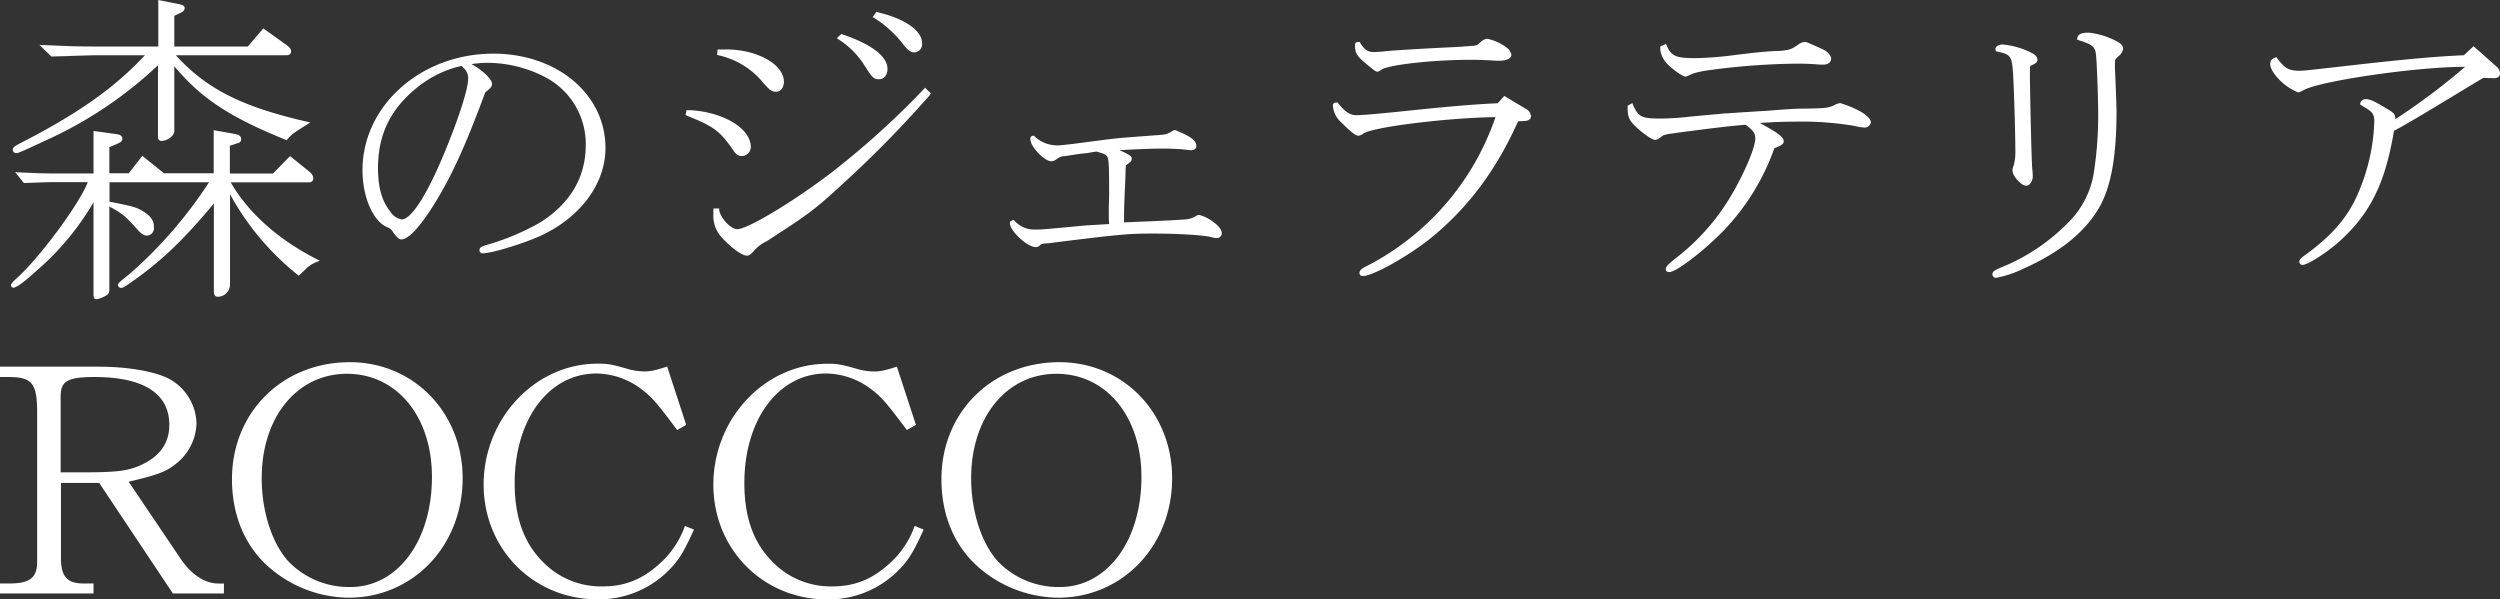 <svg xmlns="http://www.w3.org/2000/svg" viewBox="0 0 588.09 140.98"><rect x="0" y="0" width="588.09" height="140.98" fill="#333333" stroke="none"/><defs><style>.cls-1{fill:#fff;}</style></defs><title>top-title_1</title><g id="Layer_2" data-name="Layer 2"><g id="Layer_1-2" data-name="Layer 1"><path class="cls-1" d="M3.57,40.51l5.32.23c2.21.07,4.11.07,4.87.07H22v-10l4.94.68c1.37.15,1.83.46,1.83,1.14s-.31.76-1.37,1.29l-1.68.69v6.15h4.57l3.19-4.1,5.09,4.1h11.7V30.63l5.17.91c.84.15,1.29.61,1.29,1.14a.91.91,0,0,1-.83,1l-1.83.61v6.53H64.22l4-4.1,4.63,3.72a2.1,2.1,0,0,1,.84,1.45.94.94,0,0,1-.76,1H54.27c4.18,7.29,11.47,13.75,21,18.46a8.21,8.21,0,0,0-3,1.6c-.23.23-.76.76-2,1.9A62.77,62.77,0,0,1,54.11,45.68V67a2.91,2.91,0,0,1-2.88,2.81c-.61,0-.92-.46-.92-1.29V47.88c-7.44,8.89-12.54,13.76-20.14,19-1.14.76-1.29.84-1.67.84a.75.75,0,0,1-.76-.61c0-.45,0-.45,3-2.89A103,103,0,0,0,49.17,42.87H25.76v4.56c5.25,1.06,5.93,1.21,7.45,2,2.21,1.29,3,2.35,3,4a1.77,1.77,0,0,1-1.59,2c-.76,0-1.45-.46-2.36-1.52-2.89-3.2-3.42-3.65-6.54-5.32V68.1a1.4,1.4,0,0,1-.68,1.37,6.25,6.25,0,0,1-2.36.91c-.45,0-.68-.3-.68-1V47.58A63.23,63.23,0,0,1,8.59,63.69c-3,2.74-4.79,4-5.47,4a.65.65,0,0,1-.54-.61c0-.3.31-.68,1.07-1.37,5.32-4.63,15-17.63,17-22.87H13.76c-1.68,0-2.51,0-8.14.22Zm5.7-29.95,7.53.31c2.43.07,4.48.07,5.62.07H37.24V0l5,1c.76.15,1.21.45,1.21.91a1.21,1.21,0,0,1-.76,1L41,3.72v7.22H58.29l3.65-4.25,5.32,3.8c.92.68,1.22,1.06,1.22,1.59s-.38.92-1.06.92H41.35C48.72,21.05,57.08,25.23,73,28.81c-4,2.5-4.48,2.81-5.55,4.18C54.11,27.59,47.43,23.26,41,15.58V30.86c0,1.06-1.59,2.28-3,2.28a.82.82,0,0,1-.84-.91V15.35A95.77,95.77,0,0,1,11.86,32.53C4.64,35.87,4.41,36,3.8,36A.76.76,0,0,1,3,35.19c0-.46.38-.76,1.52-1.37,13.68-7,22.35-13.07,29.57-20.82H22.42c-.68,0-2.66.07-5.62.15-.61.07-2.59.07-4.72.15Z"/><path class="cls-1" d="M101.61,48.87c-3.19,4.94-5.62,7.45-7.22,7.45-.53,0-1-.46-1.9-1.67a2.49,2.49,0,0,0-1.44-1.22c-3.34-1.44-5.78-7.14-5.78-13.38,0-15.2,13.76-27.43,30.78-27.43,15,0,26.38,9.57,26.38,22.19,0,8.21-5.63,16-14.67,20.37-3.88,1.9-12,4.41-14.21,4.41a.72.72,0,0,1-.76-.76c0-.54.38-.84,1.74-1.22A57.85,57.85,0,0,0,127,52.37c7.07-4.41,10.79-10.64,10.79-18.24a17.71,17.71,0,0,0-9.58-16,29.56,29.56,0,0,0-13.52-3.35,26.15,26.15,0,0,0-3.8.3c2.58,1.37,4.86,3.58,4.86,4.64,0,.61-.3,1-1.6,2C109.37,34.66,106,42,101.61,48.87Zm7-33.37A25.09,25.09,0,0,0,98.5,20.29c-6.54,5.1-9.58,11.25-9.58,19.23,0,4.56.91,7.75,2.89,10.26a4,4,0,0,0,2.66,1.83c2.2,0,5.62-5.25,9.5-14.29,3.72-8.82,6.16-16.27,6.16-18.85A3.13,3.13,0,0,0,109.06,16Z"/><path class="cls-1" d="M161.5,25.92h.91c7.83.45,14.21,4.33,14.21,8.66a2.17,2.17,0,0,1-2.12,2.13c-.92,0-1.37-.38-2.28-1.75-3-4.25-4.41-5.24-10.64-7.75l-.31-.15ZM219,22c-.15.23-.38.46-.38.54l-.38.38a262.63,262.63,0,0,1-20.45,20.75c-6.23,5.7-7.52,6.68-17.55,13.14A8.46,8.46,0,0,0,177.38,59c-.76.83-1.21,1.14-1.67,1.14-1.06,0-3.42-1.6-5.62-3.95a7.63,7.63,0,0,1-2.28-5.93v-.69a1.87,1.87,0,0,1,.07-.53h1.3v.38c.3,1.9,2.73,4.49,4.25,4.49,2.51,0,13.91-6.92,22.73-13.76a196.7,196.7,0,0,0,21.2-19.23l.23-.3ZM168.8,11.63h2c7.3,0,13.6,3.49,13.6,7.6,0,1.37-.76,2.35-1.82,2.35s-1.52-.37-3.12-2.2A18.83,18.83,0,0,0,169,13l-.3-.08ZM197.91,8c7.06,2.36,10.86,5.24,10.86,8.21,0,1.44-.83,2.43-2,2.43s-1.52-.3-3.19-2.89A19.8,19.8,0,0,0,196.84,9Zm8.28-5.24.38.15c6.39,1.52,10.34,4.33,10.34,7.29a1.93,1.93,0,0,1-1.83,2.13c-.76,0-1.44-.45-2.5-1.75A25.82,25.82,0,0,0,205.28,4Z"/><path class="cls-1" d="M238.64,51.91A6.16,6.16,0,0,0,243.35,54c1.6,0,1.68,0,9.05-.68,2.73-.31,4.56-.38,8.51-.61-.08-1.29-.08-1.6-.08-2V48.41c.08-1.29.08-2.58.08-3.26,0-5.93-.08-7.45-.38-8.14s-.84-.83-2.58-1.36c-1.07.15-1.9.3-2.28.38-1.07.07-2.06.22-3.12.38l-1.9.3a3.25,3.25,0,0,0-2.13.76,2.21,2.21,0,0,1-1.21.46c-1.68,0-4.94-3.5-4.94-5.17,0-.61.3-.84.83-.84a7.8,7.8,0,0,0,5.4,2.28,10.73,10.73,0,0,0,1.29-.07l.76-.08c1.29-.15,2.13-.23,2.51-.3l7.07-.92c3-.38,4.18-.45,11.4-1a23.78,23.78,0,0,0,2.5-.23,6.22,6.22,0,0,0,1.75-.84,1.24,1.24,0,0,1,.46-.15,1,1,0,0,1,.38.08l.3.15c3.12,1.29,4.41,2.28,4.41,3.49,0,.61-.45,1-1.29,1-.15,0-.15,0-2.28-.23-1.29-.07-2.74-.15-4.26-.15-2.81,0-6.08.15-10.26.38,2.43,1.07,2.89,1.45,2.89,2s-.3.84-1.37,1.52l-.07.84c-.08,3.65-.16,4-.23,6-.15,3.8-.15,4.41-.15,6.62l5.55-.23c5.54-.23,9.19-.46,9.42-.53a5.53,5.53,0,0,0,1.75-.61,1.73,1.73,0,0,1,1-.38,9.81,9.81,0,0,1,3,1.44c1.52,1.07,2.28,2,2.28,2.89A1.15,1.15,0,0,1,286.22,56a5.14,5.14,0,0,1-1.29-.22c-1.68-.46-7.83-.84-13.53-.84s-7.53.15-21.13,1.82l-3.65.46-1.06.08a1.4,1.4,0,0,0-.91.38,1.36,1.36,0,0,1-1,.45c-2,0-6.08-3.8-6.08-5.62,0-.46.22-.61.91-.76Z"/><path class="cls-1" d="M353.86,22.57l5,3a2.19,2.19,0,0,1,1.29,1.75c0,.69-.61,1.14-1.67,1.14l-1.37.08c-5.1,11.32-11.4,19.83-19.84,26.9-5.24,4.41-14.21,9.5-16.72,9.5a.75.75,0,0,1-.76-.68c0-.68.53-1.14,2-1.82a61.8,61.8,0,0,0,30-34.89c-11.48.15-29.8,2.43-31.24,4a2.74,2.74,0,0,1-1,.38c-.68,0-1.9-1-4.18-3.27a5.74,5.74,0,0,1-1.82-3.8c0-.53.3-.76,1.06-.76,1.9,2.36,3,3,4.56,3,1.14,0,5.63-.38,10.64-.91,10.11-1.07,17.18-1.68,22.5-1.9Zm-34-12.69c1,1.75,1.83,2.36,3.35,2.36a27.46,27.46,0,0,0,3-.23c3-.23,6.69-.46,11-.69l6.08-.3,2.89-.23a3,3,0,0,0,1.29-.23c.16,0,.38-.3.84-.68a2.6,2.6,0,0,1,1.52-.76,11.24,11.24,0,0,1,4.56,2.05,2.79,2.79,0,0,1,1.14,1.67c0,.92-1.14,1.45-2.89,1.45a14.66,14.66,0,0,1-1.67-.08c-1.82-.07-3.5-.15-4.64-.15-9.12,0-19.38,1.14-21.28,2.28a2.51,2.51,0,0,1-1.06.53c-.31,0-.84-.38-2.66-1.9-2.13-1.75-2.58-2.51-2.58-4.25,0-.69.22-.84.83-.84h.3Z"/><path class="cls-1" d="M384,24.25l.15.45c1.3,2.89,2.06,3.19,6.77,3.19a66.13,66.13,0,0,0,6.61-.45c4-.38,6.84-.61,8.13-.76.76,0,2.51-.15,4.87-.31,1.52-.07,3.11-.22,5.09-.3,5.55-.46,7.14-.53,9.65-.53,4.18-.08,4.72-.15,6.16-.76a3.71,3.71,0,0,1,1.44-.53,24.58,24.58,0,0,1,4.64,1.9c1.75,1,2.58,1.9,2.58,2.66A1.48,1.48,0,0,1,438.6,30a11.27,11.27,0,0,1-2.36-.38,73.6,73.6,0,0,0-13.75-1c-3,0-4.87.08-8.52.31,4.34,2.35,5.63,3.34,5.63,4.33,0,.61-.61,1-2.21,1.6A53.75,53.75,0,0,1,405.69,54c-4.48,4.71-11.32,10-13,10-.53,0-.83-.23-.83-.61,0-.68.45-1.14,2.35-2.66a51.81,51.81,0,0,0,13.3-15.2c3-5.17,5.4-10.87,5.4-13,0-1.14-.53-1.9-2.28-3.19-5.32.46-9.27,1-16.19,1.9-.76.15-1.67.23-1.67.23a9.37,9.37,0,0,0-1.52.38,7.88,7.88,0,0,0-.84.61,1.82,1.82,0,0,1-1.06.45c-.76,0-3.19-1.74-4.87-3.42-1.36-1.36-1.67-2.35-1.59-4.63Zm7.91-13.91c.07.22.15.3.15.38l.15.3c1,2.2,2.21,2.66,6.54,2.66a78.71,78.71,0,0,0,9.5-.76c5.24-.61,5.62-.68,9.12-.91a16.65,16.65,0,0,0,3.34-.31,5.3,5.3,0,0,0,1.37-.6,10.75,10.75,0,0,0,1.14-.76,2.59,2.59,0,0,1,1.29-.46c.46,0,.46,0,4.18,1.67,1.22.53,2.06,1.52,2.06,2.28S430,15.2,429,15.2a15.71,15.71,0,0,1-1.82-.08c-1.22-.07-2.43-.15-4.26-.15a164.68,164.68,0,0,0-18.47,1.22c-4.18.53-5.47.76-7.14,1.52a1.78,1.78,0,0,1-.84.3c-.6,0-2.81-1.52-4.1-2.81a6,6,0,0,1-1.82-3.57V11.1a.31.31,0,0,0,.07-.23Z"/><path class="cls-1" d="M497.5,16c.15,2.81.38,8.82.38,10.19,0,10.33-1.22,17.25-3.73,22q-4.89,9.12-18.24,15.05a25.79,25.79,0,0,1-6.38,2.12.84.84,0,0,1-.84-.83c0-.61.38-.91,2-1.6a46.26,46.26,0,0,0,15.81-10.56,21.14,21.14,0,0,0,6.15-12.47,87.21,87.21,0,0,0,.92-13.07c0-3.57-.31-12.54-.54-14.14-.22-1.75-.91-2.28-4.4-3.34,0-1.22.83-1.67,2.73-1.67a18.14,18.14,0,0,1,6.31,1.9c1.22.6,1.75,1.14,1.75,1.9a2.46,2.46,0,0,1-1,1.67c-.84.76-.91.91-.91,1.67Zm-20,2.28c.15,9,.38,18.7.53,21,.08.91.15,1.67.15,2.2,0,1.14-.76,2.21-1.52,2.21-1.21,0-3.26-2.28-3.26-3.65a3.44,3.44,0,0,1,.3-1.14,12.35,12.35,0,0,0,.38-3.65c0-3.8-.3-14-.53-17.94-.31-4.25-.53-4.48-4-5.24a1.12,1.12,0,0,1-.15-.53c0-.61.76-1.07,1.67-1.07a18.5,18.5,0,0,1,7.14,2.13c.76.46,1.07.91,1.07,1.44s-.23.76-1,1.14-.76.31-.76.92Z"/><path class="cls-1" d="M582,19.61c-10.18,6.16-14.52,8.82-18.85,11.17-2,12-5.39,19-12.08,25.31-3,2.89-8.13,6.23-9.43,6.23a.75.75,0,0,1-.76-.68c0-.53.31-.91,1.52-1.75,5.48-4,8.9-7.68,11.4-12.46a46,46,0,0,0,4.72-18.78c0-1.82-.38-2.35-2.66-3.64l-.69-.46a1.3,1.3,0,0,1,1.45-1.22c1,0,2.35.69,5.54,2.66,1,.61,1.3,1.07,1.3,1.83v.23a157.35,157.35,0,0,0,16.41-12.32c-11.17-.07-35.11,3.42-38.23,5.63-.68.3-.83.38-1.06.38a13.79,13.79,0,0,1-3.12-1.83c-1.9-1.52-3.42-3.57-3.42-4.79,0-.91.31-1.29,1.45-1.67,1.9,2.59,2.88,3.19,5.32,3.19,1.14,0,1.14,0,11.78-1.21,14.06-1.6,21.28-2.21,27-2.43l2.28-2.13,5.47,4.86a2.25,2.25,0,0,1,.76,1.52c0,.76-.61,1.22-1.59,1.14l-2.36-.07Z"/><path class="cls-1" d="M52.67,139.61h-12l-17.33-26h-9v17.79c0,4.1,1.44,5.77,4.94,5.85H22v2.35H0v-2.35H2.66c4.33-.08,6-1.37,6.08-4.87V96.52c-.08-6.23-1.22-7.75-6.31-7.83H0V86.26H23.33c6.39,0,12.39,1,15.89,2.58a12.26,12.26,0,0,1,7,10.72,12.42,12.42,0,0,1-4.33,9.12c-2.51,2.21-4.64,3-11.63,4.64l12.31,18.24c2.43,3.57,5.63,5.7,8.74,5.7h1.37Zm-33.14-28.5c7.53,0,10.19-.3,13-1.44,4.86-2,7.3-5.24,7.3-9.73,0-7.37-6.08-11.25-17.56-11.25-6.31,0-8,.91-8,4.56v17.86Z"/><path class="cls-1" d="M108.83,112.48c0,15.89-11.62,28.12-26.83,28.12a28.91,28.91,0,0,1-19.76-8.13c-5-4.94-7.67-11.78-7.67-19.76C54.57,97,66.42,85.2,82.31,85.2,97.28,85.2,108.83,97.05,108.83,112.48Zm-47.27,0c0,7.83,2.43,15.35,6.31,19.61a19.8,19.8,0,0,0,14.51,6c11.18,0,19.23-10.86,19.23-25.91,0-14.22-8.28-24.25-20-24.25S61.56,98.12,61.56,112.48Z"/><path class="cls-1" d="M161.42,99.94l-2.12,1.22c-5-6.69-6-7.76-8.36-9.58a17.91,17.91,0,0,0-10.64-3.72c-11.18,0-19.23,10.79-19.23,25.76,0,8.74,2.51,15,7.75,19.61a19,19,0,0,0,13,4.71c5.7,0,10.1-2,14.59-6.53a21.79,21.79,0,0,0,4.71-7.68l2.13.84c-2.51,5.54-3.72,7.44-6.23,9.88a23.1,23.1,0,0,1-16.5,6.53c-15,0-26.75-11.78-26.75-27,0-15.59,12.16-28.43,26.75-28.43,2.51,0,3.12.08,7.6,1.37a16.14,16.14,0,0,0,3.42.45c1.52,0,2.51-.22,5.4-1.14Z"/><path class="cls-1" d="M215.46,99.94l-2.13,1.22c-5-6.69-6-7.76-8.36-9.58a17.86,17.86,0,0,0-10.64-3.72c-11.17,0-19.23,10.79-19.23,25.76,0,8.74,2.51,15,7.75,19.61a19.05,19.05,0,0,0,13,4.71c5.7,0,10.11-2,14.59-6.53a21.65,21.65,0,0,0,4.72-7.68l2.12.84c-2.5,5.54-3.72,7.44-6.23,9.88A23.07,23.07,0,0,1,194.56,141c-15.05,0-26.75-11.78-26.75-27,0-15.59,12.16-28.43,26.75-28.43,2.51,0,3.12.08,7.6,1.37a16.05,16.05,0,0,0,3.42.45c1.52,0,2.51-.22,5.4-1.14Z"/><path class="cls-1" d="M275.73,112.48c0,15.89-11.63,28.12-26.83,28.12a28.89,28.89,0,0,1-19.76-8.13c-5-4.94-7.68-11.78-7.68-19.76,0-15.73,11.86-27.51,27.74-27.51C264.18,85.2,275.73,97.05,275.73,112.48Zm-47.28,0c0,7.83,2.44,15.35,6.31,19.61a19.82,19.82,0,0,0,14.52,6c11.17,0,19.23-10.86,19.23-25.91,0-14.22-8.29-24.25-20-24.25S228.45,98.12,228.45,112.48Z"/></g></g></svg>